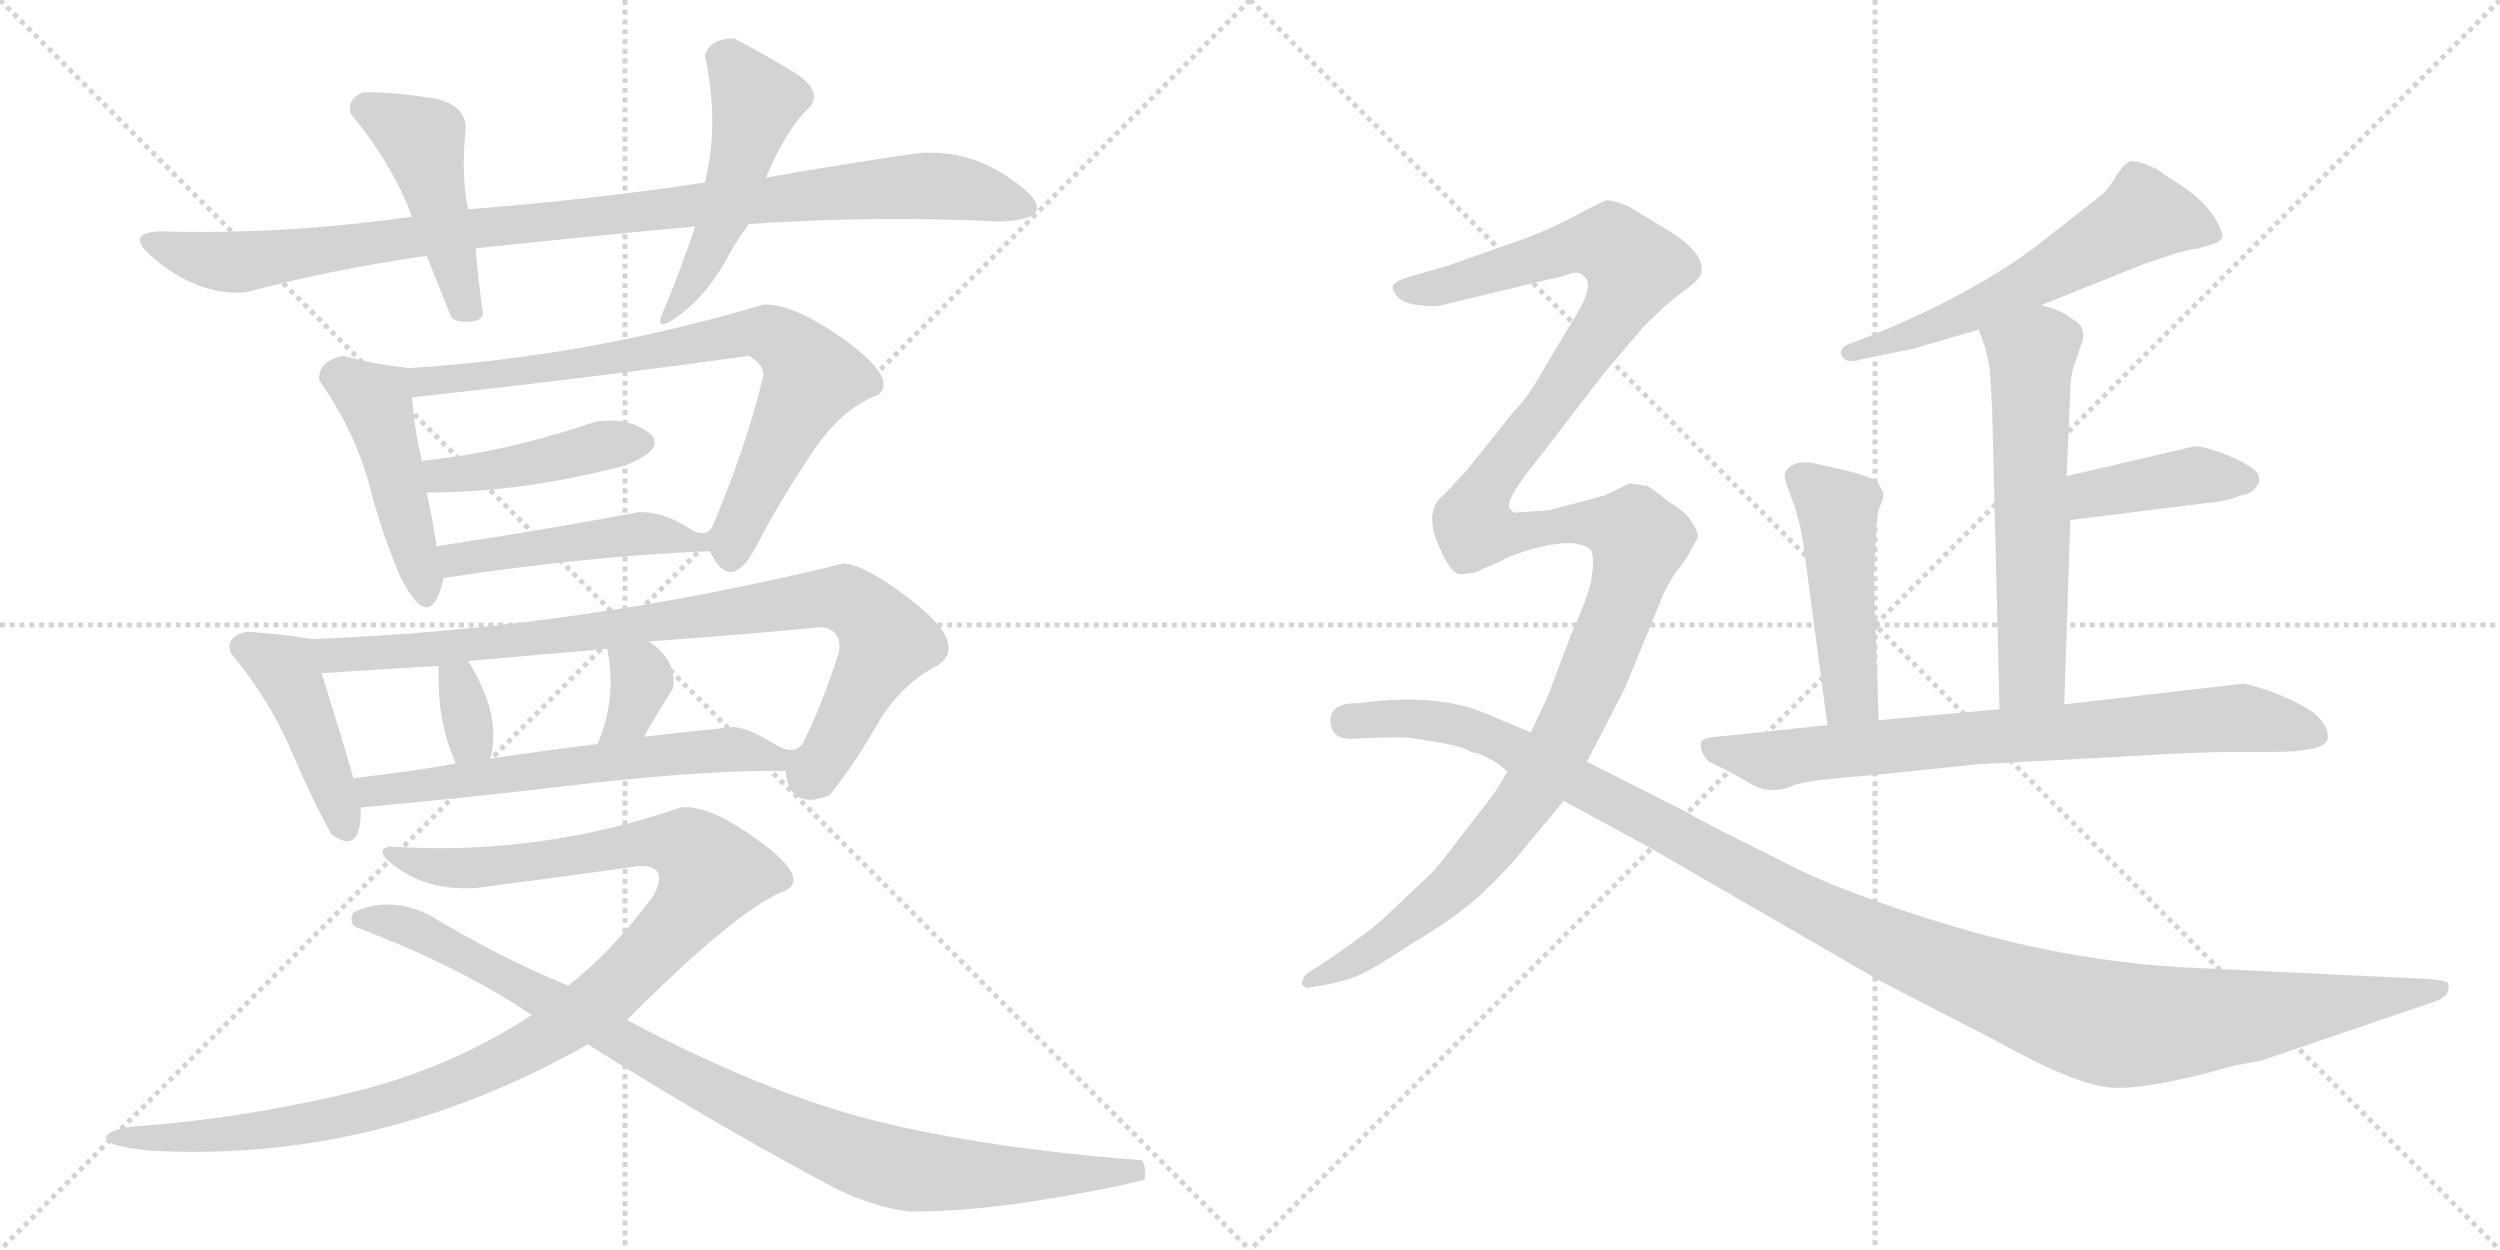 <svg version="1.1" viewBox="0 0 2048 1024" xmlns="http://www.w3.org/2000/svg">
  <g stroke="lightgray" stroke-dasharray="1,1" stroke-width="1" transform="scale(4, 4)">
    <line x1="0" y1="0" x2="256" y2="256"></line>
    <line x1="256" y1="0" x2="0" y2="256"></line>
    <line x1="128" y1="0" x2="128" y2="256"></line>
    <line x1="0" y1="128" x2="256" y2="128"></line>
    <line x1="256" y1="0" x2="512" y2="256"></line>
    <line x1="512" y1="0" x2="256" y2="256"></line>
    <line x1="384" y1="0" x2="384" y2="256"></line>
    <line x1="256" y1="128" x2="512" y2="128"></line>
  </g>
<g transform="scale(1, -1) translate(0, -850)">
   <style type="text/css">
    @keyframes keyframes0 {
      from {
       stroke: black;
       stroke-dashoffset: 968;
       stroke-width: 128;
       }
       76% {
       animation-timing-function: step-end;
       stroke: black;
       stroke-dashoffset: 0;
       stroke-width: 128;
       }
       to {
       stroke: black;
       stroke-width: 1024;
       }
       }
       #make-me-a-hanzi-animation-0 {
         animation: keyframes0 1.038s both;
         animation-delay: 0s;
         animation-timing-function: linear;
       }
    @keyframes keyframes1 {
      from {
       stroke: black;
       stroke-dashoffset: 449;
       stroke-width: 128;
       }
       59% {
       animation-timing-function: step-end;
       stroke: black;
       stroke-dashoffset: 0;
       stroke-width: 128;
       }
       to {
       stroke: black;
       stroke-width: 1024;
       }
       }
       #make-me-a-hanzi-animation-1 {
         animation: keyframes1 0.615s both;
         animation-delay: 1.038s;
         animation-timing-function: linear;
       }
    @keyframes keyframes2 {
      from {
       stroke: black;
       stroke-dashoffset: 489;
       stroke-width: 128;
       }
       61% {
       animation-timing-function: step-end;
       stroke: black;
       stroke-dashoffset: 0;
       stroke-width: 128;
       }
       to {
       stroke: black;
       stroke-width: 1024;
       }
       }
       #make-me-a-hanzi-animation-2 {
         animation: keyframes2 0.648s both;
         animation-delay: 1.653s;
         animation-timing-function: linear;
       }
    @keyframes keyframes3 {
      from {
       stroke: black;
       stroke-dashoffset: 448;
       stroke-width: 128;
       }
       59% {
       animation-timing-function: step-end;
       stroke: black;
       stroke-dashoffset: 0;
       stroke-width: 128;
       }
       to {
       stroke: black;
       stroke-width: 1024;
       }
       }
       #make-me-a-hanzi-animation-3 {
         animation: keyframes3 0.615s both;
         animation-delay: 2.301s;
         animation-timing-function: linear;
       }
    @keyframes keyframes4 {
      from {
       stroke: black;
       stroke-dashoffset: 784;
       stroke-width: 128;
       }
       72% {
       animation-timing-function: step-end;
       stroke: black;
       stroke-dashoffset: 0;
       stroke-width: 128;
       }
       to {
       stroke: black;
       stroke-width: 1024;
       }
       }
       #make-me-a-hanzi-animation-4 {
         animation: keyframes4 0.888s both;
         animation-delay: 2.916s;
         animation-timing-function: linear;
       }
    @keyframes keyframes5 {
      from {
       stroke: black;
       stroke-dashoffset: 434;
       stroke-width: 128;
       }
       59% {
       animation-timing-function: step-end;
       stroke: black;
       stroke-dashoffset: 0;
       stroke-width: 128;
       }
       to {
       stroke: black;
       stroke-width: 1024;
       }
       }
       #make-me-a-hanzi-animation-5 {
         animation: keyframes5 0.603s both;
         animation-delay: 3.804s;
         animation-timing-function: linear;
       }
    @keyframes keyframes6 {
      from {
       stroke: black;
       stroke-dashoffset: 469;
       stroke-width: 128;
       }
       60% {
       animation-timing-function: step-end;
       stroke: black;
       stroke-dashoffset: 0;
       stroke-width: 128;
       }
       to {
       stroke: black;
       stroke-width: 1024;
       }
       }
       #make-me-a-hanzi-animation-6 {
         animation: keyframes6 0.632s both;
         animation-delay: 4.407s;
         animation-timing-function: linear;
       }
    @keyframes keyframes7 {
      from {
       stroke: black;
       stroke-dashoffset: 432;
       stroke-width: 128;
       }
       58% {
       animation-timing-function: step-end;
       stroke: black;
       stroke-dashoffset: 0;
       stroke-width: 128;
       }
       to {
       stroke: black;
       stroke-width: 1024;
       }
       }
       #make-me-a-hanzi-animation-7 {
         animation: keyframes7 0.602s both;
         animation-delay: 5.039s;
         animation-timing-function: linear;
       }
    @keyframes keyframes8 {
      from {
       stroke: black;
       stroke-dashoffset: 895;
       stroke-width: 128;
       }
       74% {
       animation-timing-function: step-end;
       stroke: black;
       stroke-dashoffset: 0;
       stroke-width: 128;
       }
       to {
       stroke: black;
       stroke-width: 1024;
       }
       }
       #make-me-a-hanzi-animation-8 {
         animation: keyframes8 0.978s both;
         animation-delay: 5.64s;
         animation-timing-function: linear;
       }
    @keyframes keyframes9 {
      from {
       stroke: black;
       stroke-dashoffset: 327;
       stroke-width: 128;
       }
       52% {
       animation-timing-function: step-end;
       stroke: black;
       stroke-dashoffset: 0;
       stroke-width: 128;
       }
       to {
       stroke: black;
       stroke-width: 1024;
       }
       }
       #make-me-a-hanzi-animation-9 {
         animation: keyframes9 0.516s both;
         animation-delay: 6.618s;
         animation-timing-function: linear;
       }
    @keyframes keyframes10 {
      from {
       stroke: black;
       stroke-dashoffset: 342;
       stroke-width: 128;
       }
       53% {
       animation-timing-function: step-end;
       stroke: black;
       stroke-dashoffset: 0;
       stroke-width: 128;
       }
       to {
       stroke: black;
       stroke-width: 1024;
       }
       }
       #make-me-a-hanzi-animation-10 {
         animation: keyframes10 0.528s both;
         animation-delay: 7.135s;
         animation-timing-function: linear;
       }
    @keyframes keyframes11 {
      from {
       stroke: black;
       stroke-dashoffset: 603;
       stroke-width: 128;
       }
       66% {
       animation-timing-function: step-end;
       stroke: black;
       stroke-dashoffset: 0;
       stroke-width: 128;
       }
       to {
       stroke: black;
       stroke-width: 1024;
       }
       }
       #make-me-a-hanzi-animation-11 {
         animation: keyframes11 0.741s both;
         animation-delay: 7.663s;
         animation-timing-function: linear;
       }
    @keyframes keyframes12 {
      from {
       stroke: black;
       stroke-dashoffset: 1090;
       stroke-width: 128;
       }
       78% {
       animation-timing-function: step-end;
       stroke: black;
       stroke-dashoffset: 0;
       stroke-width: 128;
       }
       to {
       stroke: black;
       stroke-width: 1024;
       }
       }
       #make-me-a-hanzi-animation-12 {
         animation: keyframes12 1.137s both;
         animation-delay: 8.404s;
         animation-timing-function: linear;
       }
    @keyframes keyframes13 {
      from {
       stroke: black;
       stroke-dashoffset: 936;
       stroke-width: 128;
       }
       75% {
       animation-timing-function: step-end;
       stroke: black;
       stroke-dashoffset: 0;
       stroke-width: 128;
       }
       to {
       stroke: black;
       stroke-width: 1024;
       }
       }
       #make-me-a-hanzi-animation-13 {
         animation: keyframes13 1.012s both;
         animation-delay: 9.541s;
         animation-timing-function: linear;
       }
    @keyframes keyframes14 {
      from {
       stroke: black;
       stroke-dashoffset: 577;
       stroke-width: 128;
       }
       65% {
       animation-timing-function: step-end;
       stroke: black;
       stroke-dashoffset: 0;
       stroke-width: 128;
       }
       to {
       stroke: black;
       stroke-width: 1024;
       }
       }
       #make-me-a-hanzi-animation-14 {
         animation: keyframes14 0.72s both;
         animation-delay: 10.552s;
         animation-timing-function: linear;
       }
    @keyframes keyframes15 {
      from {
       stroke: black;
       stroke-dashoffset: 585;
       stroke-width: 128;
       }
       66% {
       animation-timing-function: step-end;
       stroke: black;
       stroke-dashoffset: 0;
       stroke-width: 128;
       }
       to {
       stroke: black;
       stroke-width: 1024;
       }
       }
       #make-me-a-hanzi-animation-15 {
         animation: keyframes15 0.726s both;
         animation-delay: 11.272s;
         animation-timing-function: linear;
       }
    @keyframes keyframes16 {
      from {
       stroke: black;
       stroke-dashoffset: 402;
       stroke-width: 128;
       }
       57% {
       animation-timing-function: step-end;
       stroke: black;
       stroke-dashoffset: 0;
       stroke-width: 128;
       }
       to {
       stroke: black;
       stroke-width: 1024;
       }
       }
       #make-me-a-hanzi-animation-16 {
         animation: keyframes16 0.577s both;
         animation-delay: 11.998s;
         animation-timing-function: linear;
       }
    @keyframes keyframes17 {
      from {
       stroke: black;
       stroke-dashoffset: 471;
       stroke-width: 128;
       }
       61% {
       animation-timing-function: step-end;
       stroke: black;
       stroke-dashoffset: 0;
       stroke-width: 128;
       }
       to {
       stroke: black;
       stroke-width: 1024;
       }
       }
       #make-me-a-hanzi-animation-17 {
         animation: keyframes17 0.633s both;
         animation-delay: 12.575s;
         animation-timing-function: linear;
       }
    @keyframes keyframes18 {
      from {
       stroke: black;
       stroke-dashoffset: 758;
       stroke-width: 128;
       }
       71% {
       animation-timing-function: step-end;
       stroke: black;
       stroke-dashoffset: 0;
       stroke-width: 128;
       }
       to {
       stroke: black;
       stroke-width: 1024;
       }
       }
       #make-me-a-hanzi-animation-18 {
         animation: keyframes18 0.867s both;
         animation-delay: 13.208s;
         animation-timing-function: linear;
       }
    @keyframes keyframes19 {
      from {
       stroke: black;
       stroke-dashoffset: 1323;
       stroke-width: 128;
       }
       81% {
       animation-timing-function: step-end;
       stroke: black;
       stroke-dashoffset: 0;
       stroke-width: 128;
       }
       to {
       stroke: black;
       stroke-width: 1024;
       }
       }
       #make-me-a-hanzi-animation-19 {
         animation: keyframes19 1.327s both;
         animation-delay: 14.075s;
         animation-timing-function: linear;
       }
    @keyframes keyframes20 {
      from {
       stroke: black;
       stroke-dashoffset: 1210;
       stroke-width: 128;
       }
       80% {
       animation-timing-function: step-end;
       stroke: black;
       stroke-dashoffset: 0;
       stroke-width: 128;
       }
       to {
       stroke: black;
       stroke-width: 1024;
       }
       }
       #make-me-a-hanzi-animation-20 {
         animation: keyframes20 1.235s both;
         animation-delay: 15.402s;
         animation-timing-function: linear;
       }
</style>
<path d="M 751.5 724.5 Q 689.5 715.5 627.5 704.5 L 577.5 700.5 Q 484.5 686.5 383.5 678.5 L 337.5 672.5 Q 231.5 657.5 131.5 660.5 Q 97.5 659.5 132.0 633.5 Q 166.5 607.5 201.5 610.5 Q 267.5 628.5 349.5 640.5 L 389.5 646.5 Q 482.5 656.5 569.5 664.5 L 613.5 666.5 Q 717.5 673.5 819.5 668.5 Q 871.5 670.5 833.5 699.5 Q 795.5 728.5 751.5 724.5 Z" fill="lightgray"></path> 
<path d="M 383.5 678.5 Q 377.5 706.5 381.5 744.5 Q 381.5 765.5 352.0 770.0 Q 322.5 774.5 297.5 774.5 Q 283.5 768.5 287.5 756.5 Q 321.5 715.5 337.5 672.5 L 349.5 640.5 Q 359.5 615.5 369.5 590.5 Q 373.5 585.5 385.0 586.5 Q 396.5 587.5 395.5 594.5 Q 392.5 614.5 389.5 646.5 L 383.5 678.5 Z" fill="lightgray"></path> 
<path d="M 627.5 704.5 Q 643.5 743.5 663.5 762.5 Q 674.5 776.5 648.5 792.0 Q 622.5 807.5 601.5 818.5 Q 581.5 818.5 577.5 804.5 Q 589.5 749.5 577.5 700.5 L 569.5 664.5 Q 556.5 625.5 541.5 590.5 Q 537.5 577.5 557.5 592.5 Q 577.5 607.5 593.5 634.5 Q 601.5 650.5 613.5 666.5 L 627.5 704.5 Z" fill="lightgray"></path> 
<path d="M 327.5 378.5 Q 352.5 327.5 363.5 376.5 L 357.5 402.5 Q 354.5 424.5 349.5 446.5 L 345.5 472.5 Q 339.5 498.5 337.5 524.5 C 335.5 548.5 335.5 548.5 335.5 548.5 Q 306.5 551.5 281.5 558.5 Q 260.5 554.5 261.5 538.5 Q 289.5 498.5 301.5 456.5 Q 312.5 413.5 327.5 378.5 Z" fill="lightgray"></path> 
<path d="M 581.5 398.5 Q 598.5 362.5 619.5 402.5 Q 637.5 437.5 663.5 476.5 Q 688.5 515.5 719.5 526.5 Q 735.5 539.5 693.5 570.5 Q 650.5 601.5 625.5 600.5 Q 480.5 557.5 335.5 548.5 C 305.5 546.5 307.5 521.5 337.5 524.5 Q 476.5 539.5 613.5 558.5 Q 625.5 551.5 625.5 542.5 Q 610.5 481.5 583.5 418.5 Q 577.5 407.5 560.5 419.5 C 552.5 422.5 568.5 416.5 581.5 398.5 Z" fill="lightgray"></path> 
<path d="M 349.5 446.5 Q 427.5 446.5 511.5 468.5 Q 547.5 482.5 531.5 495.5 Q 514.5 508.5 487.5 504.5 Q 414.5 479.5 345.5 472.5 C 315.5 469.5 319.5 446.5 349.5 446.5 Z" fill="lightgray"></path> 
<path d="M 363.5 376.5 Q 481.5 394.5 581.5 398.5 C 593.5 399.5 586.5 403.5 560.5 419.5 Q 543.5 430.5 523.5 430.5 Q 449.5 416.5 357.5 402.5 C 327.5 397.5 333.5 372.5 363.5 376.5 Z" fill="lightgray"></path> 
<path d="M 255.5 326.5 Q 232.5 330.5 201.5 332.5 Q 183.5 327.5 189.5 314.5 Q 219.5 278.5 237.5 237.5 Q 255.5 195.5 271.5 166.5 Q 296.5 148.5 295.5 188.5 L 289.5 212.5 Q 279.5 247.5 263.5 298.5 C 254.5 326.5 256.5 326.5 255.5 326.5 Z" fill="lightgray"></path> 
<path d="M 643.5 218.5 Q 646.5 185.5 679.5 198.5 Q 697.5 220.5 717.5 254.5 Q 736.5 288.5 767.5 304.5 Q 792.5 320.5 752.5 353.5 Q 711.5 386.5 691.5 388.5 Q 471.5 334.5 255.5 326.5 C 225.5 325.5 233.5 296.5 263.5 298.5 Q 308.5 301.5 359.5 304.5 L 383.5 308.5 Q 441.5 313.5 497.5 318.5 L 531.5 324.5 Q 627.5 331.5 673.5 336.5 Q 689.5 333.5 687.5 316.5 Q 673.5 272.5 657.5 240.5 Q 649.5 230.5 632.5 241.5 C 629.5 242.5 635.5 240.5 643.5 218.5 Z" fill="lightgray"></path> 
<path d="M 359.5 304.5 Q 357.5 259.5 373.5 224.5 C 385.5 197.5 393.5 199.5 401.5 228.5 Q 411.5 263.5 383.5 308.5 C 367.5 334.5 360.5 334.5 359.5 304.5 Z" fill="lightgray"></path> 
<path d="M 497.5 318.5 Q 505.5 277.5 489.5 240.5 C 477.5 212.5 512.5 220.5 527.5 246.5 Q 539.5 267.5 551.5 286.5 Q 554.5 309.5 531.5 324.5 C 506.5 341.5 492.5 348.5 497.5 318.5 Z" fill="lightgray"></path> 
<path d="M 295.5 188.5 Q 384.5 196.5 484.5 208.5 Q 584.5 219.5 643.5 218.5 C 672.5 218.5 658.5 226.5 632.5 241.5 Q 615.5 252.5 601.5 254.5 Q 562.5 250.5 527.5 246.5 L 489.5 240.5 Q 448.5 235.5 401.5 228.5 L 373.5 224.5 Q 340.5 218.5 289.5 212.5 C 259.5 208.5 265.5 185.5 295.5 188.5 Z" fill="lightgray"></path> 
<path d="M 513.5 14.5 Q 605.5 106.5 643.5 120.5 Q 663.5 130.5 622.0 161.0 Q 580.5 191.5 557.5 188.5 Q 441.5 148.5 319.5 156.5 Q 303.5 153.5 328.5 137.0 Q 353.5 120.5 389.5 122.5 Q 436.5 128.5 523.5 140.5 Q 548.5 141.5 535.5 116.5 Q 501.5 70.5 465.5 42.5 L 435.5 18.5 Q 367.5 -26.5 281.5 -46.5 Q 195.5 -66.5 113.5 -72.5 Q 89.5 -74.5 87.0 -81.5 Q 84.5 -88.5 121.5 -92.5 Q 308.5 -103.5 481.5 -5.5 L 513.5 14.5 Z" fill="lightgray"></path> 
<path d="M 937.5 -116.5 Q 939.5 -106.5 935.5 -100.5 Q 806.5 -90.5 716.5 -68.0 Q 626.5 -45.5 513.5 14.5 L 465.5 42.5 Q 409.5 65.5 351.5 100.5 Q 318.5 116.5 289.5 102.5 Q 285.5 94.5 291.5 90.5 Q 376.5 58.5 435.5 18.5 L 481.5 -5.5 Q 578.5 -66.5 667.5 -114.5 Q 709.5 -138.5 745.5 -142.5 Q 792.5 -142.5 847.0 -134.0 Q 901.5 -125.5 937.5 -116.5 Z" fill="lightgray"></path> 
<path d="M 1672.0 600.0 L 1757.0 634.0 L 1784.0 643.0 L 1797.0 646.0 Q 1800.0 646.0 1809.0 649.0 Q 1818.0 651.0 1820.0 655.0 Q 1822.0 659.0 1814.0 672.0 Q 1806.0 685.0 1787.0 698.0 Q 1768.0 710.0 1768.0 711.0 Q 1751.0 719.0 1745.0 718.0 Q 1740.0 716.0 1733.0 705.0 Q 1726.0 693.0 1720.0 689.0 L 1665.0 646.0 Q 1642.0 629.0 1611.0 612.0 Q 1579.0 594.0 1535.0 576.0 L 1514.0 568.0 Q 1503.0 562.0 1512.0 555.0 Q 1518.0 553.0 1526.0 556.0 L 1566.0 564.0 L 1621.0 580.0 L 1672.0 600.0 Z" fill="lightgray"></path> 
<path d="M 1691.0 273.0 L 1696.0 424.0 L 1693.0 460.0 L 1696.0 530.0 Q 1696.0 544.0 1701.0 556.0 L 1706.0 571.0 Q 1709.0 583.0 1697.0 589.0 Q 1689.0 596.0 1672.0 600.0 C 1643.0 608.0 1611.0 608.0 1621.0 580.0 L 1625.0 569.0 Q 1627.0 564.0 1630.0 548.0 L 1632.0 514.0 L 1638.0 269.0 C 1639.0 239.0 1690.0 243.0 1691.0 273.0 Z" fill="lightgray"></path> 
<path d="M 1696.0 424.0 L 1808.0 438.0 Q 1823.0 439.0 1835.0 444.0 Q 1846.0 446.0 1848.0 451.0 Q 1852.0 455.0 1850.0 461.0 Q 1848.0 467.0 1825.0 477.0 Q 1802.0 486.0 1796.0 484.0 L 1693.0 460.0 C 1664.0 453.0 1666.0 420.0 1696.0 424.0 Z" fill="lightgray"></path> 
<path d="M 1539.0 260.0 L 1535.0 377.0 L 1537.0 412.0 Q 1537.0 428.0 1540.0 435.0 Q 1543.0 442.0 1543.0 445.0 Q 1543.0 447.0 1538.0 455.0 Q 1533.0 460.0 1506.0 466.0 L 1484.0 471.0 Q 1467.0 473.0 1462.0 462.0 Q 1461.0 459.0 1468.0 441.0 Q 1475.0 423.0 1478.0 399.0 L 1497.0 256.0 C 1501.0 226.0 1540.0 230.0 1539.0 260.0 Z" fill="lightgray"></path> 
<path d="M 1907.0 246.0 Q 1907.0 261.0 1884.0 273.0 Q 1861.0 285.0 1838.0 290.0 L 1691.0 273.0 L 1638.0 269.0 L 1539.0 260.0 L 1497.0 256.0 L 1412.0 247.0 Q 1396.0 246.0 1394.0 243.0 Q 1391.0 235.0 1400.0 226.0 Q 1417.0 218.0 1429.0 211.0 Q 1441.0 203.0 1450.0 203.0 Q 1460.0 202.0 1470.0 207.0 Q 1481.0 211.0 1534.0 215.0 L 1621.0 224.0 L 1735.0 230.0 Q 1800.0 234.0 1829.0 234.0 L 1861.0 234.0 Q 1907.0 234.0 1907.0 246.0 Z" fill="lightgray"></path> 
<path d="M 1269.0 432.0 L 1241.0 430.0 Q 1240.0 430.0 1237.0 433.0 Q 1232.0 440.0 1260.0 474.0 L 1313.0 543.0 L 1346.0 582.0 Q 1365.0 601.0 1377.0 610.0 Q 1389.0 618.0 1393.0 624.0 Q 1400.0 642.0 1362.0 664.0 L 1334.0 681.0 Q 1321.0 686.0 1317.0 686.0 Q 1314.0 686.0 1290.0 673.0 Q 1266.0 660.0 1236.0 650.0 L 1185.0 632.0 L 1157.0 624.0 Q 1143.0 620.0 1141.0 616.0 Q 1140.0 612.0 1145.0 607.0 Q 1150.0 601.0 1163.0 600.0 Q 1177.0 598.0 1185.0 601.0 L 1281.0 624.0 Q 1294.0 629.0 1297.0 624.0 Q 1308.0 617.0 1287.0 585.0 L 1266.0 550.0 Q 1251.0 523.0 1241.0 514.0 L 1201.0 464.0 L 1184.0 446.0 Q 1176.0 439.0 1175.0 434.0 Q 1170.0 422.0 1179.0 402.0 Q 1188.0 381.0 1195.0 380.0 Q 1197.0 379.0 1208.0 381.0 L 1231.0 391.0 Q 1232.0 393.0 1254.0 400.0 Q 1277.0 406.0 1289.0 405.0 Q 1302.0 403.0 1304.0 398.0 Q 1306.0 390.0 1304.0 378.0 Q 1303.0 366.0 1287.0 330.0 L 1270.0 285.0 Q 1267.0 277.0 1254.0 250.0 L 1235.0 218.0 L 1224.0 200.0 L 1200.0 169.0 Q 1178.0 140.0 1174.0 136.0 L 1137.0 101.0 Q 1125.0 89.0 1090.0 65.0 L 1070.0 52.0 Q 1065.0 45.0 1067.0 43.0 Q 1070.0 40.0 1073.0 41.0 L 1090.0 44.0 Q 1108.0 48.0 1117.0 53.0 Q 1126.0 57.0 1155.0 76.0 Q 1185.0 94.0 1201.0 107.0 Q 1218.0 120.0 1242.0 147.0 L 1281.0 194.0 L 1300.0 226.0 L 1331.0 286.0 L 1363.0 364.0 Q 1367.0 373.0 1375.0 384.0 Q 1383.0 394.0 1385.0 399.0 L 1390.0 408.0 Q 1393.0 412.0 1386.0 422.0 Q 1382.0 430.0 1367.0 439.0 Q 1355.0 449.0 1349.0 452.0 L 1335.0 454.0 L 1314.0 444.0 L 1269.0 432.0 Z" fill="lightgray"></path> 
<path d="M 1254.0 250.0 L 1216.0 266.0 Q 1182.0 280.0 1132.0 276.0 L 1112.0 274.0 Q 1085.0 274.0 1091.0 253.0 Q 1095.0 243.0 1112.0 245.0 Q 1130.0 246.0 1151.0 246.0 Q 1198.0 240.0 1205.0 234.0 Q 1216.0 232.0 1220.0 228.0 Q 1222.0 229.0 1235.0 218.0 L 1281.0 194.0 L 1349.0 157.0 L 1541.0 46.0 L 1634.0 -2.0 Q 1700.0 -39.0 1730.0 -41.0 Q 1760.0 -43.0 1830.0 -23.0 L 1852.0 -19.0 L 1990.0 28.0 Q 2003.0 32.0 2005.0 37.0 Q 2007.0 42.0 2005.0 45.0 Q 2003.0 47.0 1989.0 48.0 L 1800.0 57.0 Q 1703.0 61.0 1604.0 90.0 Q 1506.0 119.0 1453.0 148.0 Q 1390.0 179.0 1383.0 184.0 L 1300.0 226.0 L 1254.0 250.0 Z" fill="lightgray"></path> 
      <clipPath id="make-me-a-hanzi-clip-0">
      <path d="M 751.5 724.5 Q 689.5 715.5 627.5 704.5 L 577.5 700.5 Q 484.5 686.5 383.5 678.5 L 337.5 672.5 Q 231.5 657.5 131.5 660.5 Q 97.5 659.5 132.0 633.5 Q 166.5 607.5 201.5 610.5 Q 267.5 628.5 349.5 640.5 L 389.5 646.5 Q 482.5 656.5 569.5 664.5 L 613.5 666.5 Q 717.5 673.5 819.5 668.5 Q 871.5 670.5 833.5 699.5 Q 795.5 728.5 751.5 724.5 Z" fill="lightgray"></path>
      </clipPath>
      <path clip-path="url(#make-me-a-hanzi-clip-0)" d="M 127.5 646.5 L 194.5 634.5 L 408.5 665.5 L 747.5 697.5 L 780.5 696.5 L 833.5 683.5 " fill="none" id="make-me-a-hanzi-animation-0" stroke-dasharray="840 1680" stroke-linecap="round"></path>

      <clipPath id="make-me-a-hanzi-clip-1">
      <path d="M 383.5 678.5 Q 377.5 706.5 381.5 744.5 Q 381.5 765.5 352.0 770.0 Q 322.5 774.5 297.5 774.5 Q 283.5 768.5 287.5 756.5 Q 321.5 715.5 337.5 672.5 L 349.5 640.5 Q 359.5 615.5 369.5 590.5 Q 373.5 585.5 385.0 586.5 Q 396.5 587.5 395.5 594.5 Q 392.5 614.5 389.5 646.5 L 383.5 678.5 Z" fill="lightgray"></path>
      </clipPath>
      <path clip-path="url(#make-me-a-hanzi-clip-1)" d="M 300.5 761.5 L 345.5 732.5 L 384.5 598.5 " fill="none" id="make-me-a-hanzi-animation-1" stroke-dasharray="321 642" stroke-linecap="round"></path>

      <clipPath id="make-me-a-hanzi-clip-2">
      <path d="M 627.5 704.5 Q 643.5 743.5 663.5 762.5 Q 674.5 776.5 648.5 792.0 Q 622.5 807.5 601.5 818.5 Q 581.5 818.5 577.5 804.5 Q 589.5 749.5 577.5 700.5 L 569.5 664.5 Q 556.5 625.5 541.5 590.5 Q 537.5 577.5 557.5 592.5 Q 577.5 607.5 593.5 634.5 Q 601.5 650.5 613.5 666.5 L 627.5 704.5 Z" fill="lightgray"></path>
      </clipPath>
      <path clip-path="url(#make-me-a-hanzi-clip-2)" d="M 594.5 799.5 L 619.5 766.5 L 593.5 672.5 L 549.5 589.5 " fill="none" id="make-me-a-hanzi-animation-2" stroke-dasharray="361 722" stroke-linecap="round"></path>

      <clipPath id="make-me-a-hanzi-clip-3">
      <path d="M 327.5 378.5 Q 352.5 327.5 363.5 376.5 L 357.5 402.5 Q 354.5 424.5 349.5 446.5 L 345.5 472.5 Q 339.5 498.5 337.5 524.5 C 335.5 548.5 335.5 548.5 335.5 548.5 Q 306.5 551.5 281.5 558.5 Q 260.5 554.5 261.5 538.5 Q 289.5 498.5 301.5 456.5 Q 312.5 413.5 327.5 378.5 Z" fill="lightgray"></path>
      </clipPath>
      <path clip-path="url(#make-me-a-hanzi-clip-3)" d="M 278.5 539.5 L 307.5 521.5 L 349.5 369.5 " fill="none" id="make-me-a-hanzi-animation-3" stroke-dasharray="320 640" stroke-linecap="round"></path>

      <clipPath id="make-me-a-hanzi-clip-4">
      <path d="M 581.5 398.5 Q 598.5 362.5 619.5 402.5 Q 637.5 437.5 663.5 476.5 Q 688.5 515.5 719.5 526.5 Q 735.5 539.5 693.5 570.5 Q 650.5 601.5 625.5 600.5 Q 480.5 557.5 335.5 548.5 C 305.5 546.5 307.5 521.5 337.5 524.5 Q 476.5 539.5 613.5 558.5 Q 625.5 551.5 625.5 542.5 Q 610.5 481.5 583.5 418.5 Q 577.5 407.5 560.5 419.5 C 552.5 422.5 568.5 416.5 581.5 398.5 Z" fill="lightgray"></path>
      </clipPath>
      <path clip-path="url(#make-me-a-hanzi-clip-4)" d="M 343.5 543.5 L 348.5 537.5 L 390.5 541.5 L 623.5 578.5 L 644.5 568.5 L 664.5 537.5 L 599.5 406.5 L 578.5 406.5 L 567.5 415.5 " fill="none" id="make-me-a-hanzi-animation-4" stroke-dasharray="656 1312" stroke-linecap="round"></path>

      <clipPath id="make-me-a-hanzi-clip-5">
      <path d="M 349.5 446.5 Q 427.5 446.5 511.5 468.5 Q 547.5 482.5 531.5 495.5 Q 514.5 508.5 487.5 504.5 Q 414.5 479.5 345.5 472.5 C 315.5 469.5 319.5 446.5 349.5 446.5 Z" fill="lightgray"></path>
      </clipPath>
      <path clip-path="url(#make-me-a-hanzi-clip-5)" d="M 353.5 467.5 L 361.5 460.5 L 382.5 462.5 L 526.5 486.5 " fill="none" id="make-me-a-hanzi-animation-5" stroke-dasharray="306 612" stroke-linecap="round"></path>

      <clipPath id="make-me-a-hanzi-clip-6">
      <path d="M 363.5 376.5 Q 481.5 394.5 581.5 398.5 C 593.5 399.5 586.5 403.5 560.5 419.5 Q 543.5 430.5 523.5 430.5 Q 449.5 416.5 357.5 402.5 C 327.5 397.5 333.5 372.5 363.5 376.5 Z" fill="lightgray"></path>
      </clipPath>
      <path clip-path="url(#make-me-a-hanzi-clip-6)" d="M 366.5 397.5 L 374.5 391.5 L 519.5 412.5 L 574.5 401.5 " fill="none" id="make-me-a-hanzi-animation-6" stroke-dasharray="341 682" stroke-linecap="round"></path>

      <clipPath id="make-me-a-hanzi-clip-7">
      <path d="M 255.5 326.5 Q 232.5 330.5 201.5 332.5 Q 183.5 327.5 189.5 314.5 Q 219.5 278.5 237.5 237.5 Q 255.5 195.5 271.5 166.5 Q 296.5 148.5 295.5 188.5 L 289.5 212.5 Q 279.5 247.5 263.5 298.5 C 254.5 326.5 256.5 326.5 255.5 326.5 Z" fill="lightgray"></path>
      </clipPath>
      <path clip-path="url(#make-me-a-hanzi-clip-7)" d="M 200.5 320.5 L 233.5 302.5 L 281.5 172.5 " fill="none" id="make-me-a-hanzi-animation-7" stroke-dasharray="304 608" stroke-linecap="round"></path>

      <clipPath id="make-me-a-hanzi-clip-8">
      <path d="M 643.5 218.5 Q 646.5 185.5 679.5 198.5 Q 697.5 220.5 717.5 254.5 Q 736.5 288.5 767.5 304.5 Q 792.5 320.5 752.5 353.5 Q 711.5 386.5 691.5 388.5 Q 471.5 334.5 255.5 326.5 C 225.5 325.5 233.5 296.5 263.5 298.5 Q 308.5 301.5 359.5 304.5 L 383.5 308.5 Q 441.5 313.5 497.5 318.5 L 531.5 324.5 Q 627.5 331.5 673.5 336.5 Q 689.5 333.5 687.5 316.5 Q 673.5 272.5 657.5 240.5 Q 649.5 230.5 632.5 241.5 C 629.5 242.5 635.5 240.5 643.5 218.5 Z" fill="lightgray"></path>
      </clipPath>
      <path clip-path="url(#make-me-a-hanzi-clip-8)" d="M 263.5 321.5 L 273.5 313.5 L 351.5 317.5 L 673.5 360.5 L 702.5 353.5 L 726.5 323.5 L 686.5 247.5 L 666.5 219.5 L 646.5 226.5 L 639.5 237.5 " fill="none" id="make-me-a-hanzi-animation-8" stroke-dasharray="767 1534" stroke-linecap="round"></path>

      <clipPath id="make-me-a-hanzi-clip-9">
      <path d="M 359.5 304.5 Q 357.5 259.5 373.5 224.5 C 385.5 197.5 393.5 199.5 401.5 228.5 Q 411.5 263.5 383.5 308.5 C 367.5 334.5 360.5 334.5 359.5 304.5 Z" fill="lightgray"></path>
      </clipPath>
      <path clip-path="url(#make-me-a-hanzi-clip-9)" d="M 366.5 297.5 L 375.5 290.5 L 381.5 267.5 L 385.5 245.5 L 379.5 233.5 " fill="none" id="make-me-a-hanzi-animation-9" stroke-dasharray="199 398" stroke-linecap="round"></path>

      <clipPath id="make-me-a-hanzi-clip-10">
      <path d="M 497.5 318.5 Q 505.5 277.5 489.5 240.5 C 477.5 212.5 512.5 220.5 527.5 246.5 Q 539.5 267.5 551.5 286.5 Q 554.5 309.5 531.5 324.5 C 506.5 341.5 492.5 348.5 497.5 318.5 Z" fill="lightgray"></path>
      </clipPath>
      <path clip-path="url(#make-me-a-hanzi-clip-10)" d="M 504.5 311.5 L 525.5 292.5 L 516.5 263.5 L 494.5 246.5 " fill="none" id="make-me-a-hanzi-animation-10" stroke-dasharray="214 428" stroke-linecap="round"></path>

      <clipPath id="make-me-a-hanzi-clip-11">
      <path d="M 295.5 188.5 Q 384.5 196.5 484.5 208.5 Q 584.5 219.5 643.5 218.5 C 672.5 218.5 658.5 226.5 632.5 241.5 Q 615.5 252.5 601.5 254.5 Q 562.5 250.5 527.5 246.5 L 489.5 240.5 Q 448.5 235.5 401.5 228.5 L 373.5 224.5 Q 340.5 218.5 289.5 212.5 C 259.5 208.5 265.5 185.5 295.5 188.5 Z" fill="lightgray"></path>
      </clipPath>
      <path clip-path="url(#make-me-a-hanzi-clip-11)" d="M 298.5 208.5 L 305.5 201.5 L 602.5 236.5 L 637.5 222.5 " fill="none" id="make-me-a-hanzi-animation-11" stroke-dasharray="475 950" stroke-linecap="round"></path>

      <clipPath id="make-me-a-hanzi-clip-12">
      <path d="M 513.5 14.5 Q 605.5 106.5 643.5 120.5 Q 663.5 130.5 622.0 161.0 Q 580.5 191.5 557.5 188.5 Q 441.5 148.5 319.5 156.5 Q 303.5 153.5 328.5 137.0 Q 353.5 120.5 389.5 122.5 Q 436.5 128.5 523.5 140.5 Q 548.5 141.5 535.5 116.5 Q 501.5 70.5 465.5 42.5 L 435.5 18.5 Q 367.5 -26.5 281.5 -46.5 Q 195.5 -66.5 113.5 -72.5 Q 89.5 -74.5 87.0 -81.5 Q 84.5 -88.5 121.5 -92.5 Q 308.5 -103.5 481.5 -5.5 L 513.5 14.5 Z" fill="lightgray"></path>
      </clipPath>
      <path clip-path="url(#make-me-a-hanzi-clip-12)" d="M 323.5 146.5 L 380.5 137.5 L 542.5 159.5 L 565.5 155.5 L 582.5 135.5 L 560.5 98.5 L 504.5 40.5 L 408.5 -21.5 L 337.5 -49.5 L 235.5 -73.5 L 112.5 -84.5 L 92.5 -80.5 " fill="none" id="make-me-a-hanzi-animation-12" stroke-dasharray="962 1924" stroke-linecap="round"></path>

      <clipPath id="make-me-a-hanzi-clip-13">
      <path d="M 937.5 -116.5 Q 939.5 -106.5 935.5 -100.5 Q 806.5 -90.5 716.5 -68.0 Q 626.5 -45.5 513.5 14.5 L 465.5 42.5 Q 409.5 65.5 351.5 100.5 Q 318.5 116.5 289.5 102.5 Q 285.5 94.5 291.5 90.5 Q 376.5 58.5 435.5 18.5 L 481.5 -5.5 Q 578.5 -66.5 667.5 -114.5 Q 709.5 -138.5 745.5 -142.5 Q 792.5 -142.5 847.0 -134.0 Q 901.5 -125.5 937.5 -116.5 Z" fill="lightgray"></path>
      </clipPath>
      <path clip-path="url(#make-me-a-hanzi-clip-13)" d="M 299.5 97.5 L 351.5 83.5 L 593.5 -48.5 L 724.5 -104.5 L 792.5 -112.5 L 926.5 -107.5 L 929.5 -111.5 " fill="none" id="make-me-a-hanzi-animation-13" stroke-dasharray="808 1616" stroke-linecap="round"></path>

      <clipPath id="make-me-a-hanzi-clip-14">
      <path d="M 1672.0 600.0 L 1757.0 634.0 L 1784.0 643.0 L 1797.0 646.0 Q 1800.0 646.0 1809.0 649.0 Q 1818.0 651.0 1820.0 655.0 Q 1822.0 659.0 1814.0 672.0 Q 1806.0 685.0 1787.0 698.0 Q 1768.0 710.0 1768.0 711.0 Q 1751.0 719.0 1745.0 718.0 Q 1740.0 716.0 1733.0 705.0 Q 1726.0 693.0 1720.0 689.0 L 1665.0 646.0 Q 1642.0 629.0 1611.0 612.0 Q 1579.0 594.0 1535.0 576.0 L 1514.0 568.0 Q 1503.0 562.0 1512.0 555.0 Q 1518.0 553.0 1526.0 556.0 L 1566.0 564.0 L 1621.0 580.0 L 1672.0 600.0 Z" fill="lightgray"></path>
      </clipPath>
      <path clip-path="url(#make-me-a-hanzi-clip-14)" d="M 1812.0 657.0 L 1757.0 673.0 L 1634.0 604.0 L 1519.0 561.0 " fill="none" id="make-me-a-hanzi-animation-14" stroke-dasharray="449 898" stroke-linecap="round"></path>

      <clipPath id="make-me-a-hanzi-clip-15">
      <path d="M 1691.0 273.0 L 1696.0 424.0 L 1693.0 460.0 L 1696.0 530.0 Q 1696.0 544.0 1701.0 556.0 L 1706.0 571.0 Q 1709.0 583.0 1697.0 589.0 Q 1689.0 596.0 1672.0 600.0 C 1643.0 608.0 1611.0 608.0 1621.0 580.0 L 1625.0 569.0 Q 1627.0 564.0 1630.0 548.0 L 1632.0 514.0 L 1638.0 269.0 C 1639.0 239.0 1690.0 243.0 1691.0 273.0 Z" fill="lightgray"></path>
      </clipPath>
      <path clip-path="url(#make-me-a-hanzi-clip-15)" d="M 1630.0 577.0 L 1664.0 559.0 L 1665.0 299.0 L 1644.0 277.0 " fill="none" id="make-me-a-hanzi-animation-15" stroke-dasharray="457 914" stroke-linecap="round"></path>

      <clipPath id="make-me-a-hanzi-clip-16">
      <path d="M 1696.0 424.0 L 1808.0 438.0 Q 1823.0 439.0 1835.0 444.0 Q 1846.0 446.0 1848.0 451.0 Q 1852.0 455.0 1850.0 461.0 Q 1848.0 467.0 1825.0 477.0 Q 1802.0 486.0 1796.0 484.0 L 1693.0 460.0 C 1664.0 453.0 1666.0 420.0 1696.0 424.0 Z" fill="lightgray"></path>
      </clipPath>
      <path clip-path="url(#make-me-a-hanzi-clip-16)" d="M 1702.0 431.0 L 1711.0 443.0 L 1734.0 450.0 L 1794.0 460.0 L 1840.0 458.0 " fill="none" id="make-me-a-hanzi-animation-16" stroke-dasharray="274 548" stroke-linecap="round"></path>

      <clipPath id="make-me-a-hanzi-clip-17">
      <path d="M 1539.0 260.0 L 1535.0 377.0 L 1537.0 412.0 Q 1537.0 428.0 1540.0 435.0 Q 1543.0 442.0 1543.0 445.0 Q 1543.0 447.0 1538.0 455.0 Q 1533.0 460.0 1506.0 466.0 L 1484.0 471.0 Q 1467.0 473.0 1462.0 462.0 Q 1461.0 459.0 1468.0 441.0 Q 1475.0 423.0 1478.0 399.0 L 1497.0 256.0 C 1501.0 226.0 1540.0 230.0 1539.0 260.0 Z" fill="lightgray"></path>
      </clipPath>
      <path clip-path="url(#make-me-a-hanzi-clip-17)" d="M 1472.0 460.0 L 1495.0 442.0 L 1507.0 421.0 L 1516.0 280.0 L 1503.0 264.0 " fill="none" id="make-me-a-hanzi-animation-17" stroke-dasharray="343 686" stroke-linecap="round"></path>

      <clipPath id="make-me-a-hanzi-clip-18">
      <path d="M 1907.0 246.0 Q 1907.0 261.0 1884.0 273.0 Q 1861.0 285.0 1838.0 290.0 L 1691.0 273.0 L 1638.0 269.0 L 1539.0 260.0 L 1497.0 256.0 L 1412.0 247.0 Q 1396.0 246.0 1394.0 243.0 Q 1391.0 235.0 1400.0 226.0 Q 1417.0 218.0 1429.0 211.0 Q 1441.0 203.0 1450.0 203.0 Q 1460.0 202.0 1470.0 207.0 Q 1481.0 211.0 1534.0 215.0 L 1621.0 224.0 L 1735.0 230.0 Q 1800.0 234.0 1829.0 234.0 L 1861.0 234.0 Q 1907.0 234.0 1907.0 246.0 Z" fill="lightgray"></path>
      </clipPath>
      <path clip-path="url(#make-me-a-hanzi-clip-18)" d="M 1399.0 239.0 L 1457.0 227.0 L 1605.0 245.0 L 1834.0 262.0 L 1897.0 248.0 " fill="none" id="make-me-a-hanzi-animation-18" stroke-dasharray="630 1260" stroke-linecap="round"></path>

      <clipPath id="make-me-a-hanzi-clip-19">
      <path d="M 1269.0 432.0 L 1241.0 430.0 Q 1240.0 430.0 1237.0 433.0 Q 1232.0 440.0 1260.0 474.0 L 1313.0 543.0 L 1346.0 582.0 Q 1365.0 601.0 1377.0 610.0 Q 1389.0 618.0 1393.0 624.0 Q 1400.0 642.0 1362.0 664.0 L 1334.0 681.0 Q 1321.0 686.0 1317.0 686.0 Q 1314.0 686.0 1290.0 673.0 Q 1266.0 660.0 1236.0 650.0 L 1185.0 632.0 L 1157.0 624.0 Q 1143.0 620.0 1141.0 616.0 Q 1140.0 612.0 1145.0 607.0 Q 1150.0 601.0 1163.0 600.0 Q 1177.0 598.0 1185.0 601.0 L 1281.0 624.0 Q 1294.0 629.0 1297.0 624.0 Q 1308.0 617.0 1287.0 585.0 L 1266.0 550.0 Q 1251.0 523.0 1241.0 514.0 L 1201.0 464.0 L 1184.0 446.0 Q 1176.0 439.0 1175.0 434.0 Q 1170.0 422.0 1179.0 402.0 Q 1188.0 381.0 1195.0 380.0 Q 1197.0 379.0 1208.0 381.0 L 1231.0 391.0 Q 1232.0 393.0 1254.0 400.0 Q 1277.0 406.0 1289.0 405.0 Q 1302.0 403.0 1304.0 398.0 Q 1306.0 390.0 1304.0 378.0 Q 1303.0 366.0 1287.0 330.0 L 1270.0 285.0 Q 1267.0 277.0 1254.0 250.0 L 1235.0 218.0 L 1224.0 200.0 L 1200.0 169.0 Q 1178.0 140.0 1174.0 136.0 L 1137.0 101.0 Q 1125.0 89.0 1090.0 65.0 L 1070.0 52.0 Q 1065.0 45.0 1067.0 43.0 Q 1070.0 40.0 1073.0 41.0 L 1090.0 44.0 Q 1108.0 48.0 1117.0 53.0 Q 1126.0 57.0 1155.0 76.0 Q 1185.0 94.0 1201.0 107.0 Q 1218.0 120.0 1242.0 147.0 L 1281.0 194.0 L 1300.0 226.0 L 1331.0 286.0 L 1363.0 364.0 Q 1367.0 373.0 1375.0 384.0 Q 1383.0 394.0 1385.0 399.0 L 1390.0 408.0 Q 1393.0 412.0 1386.0 422.0 Q 1382.0 430.0 1367.0 439.0 Q 1355.0 449.0 1349.0 452.0 L 1335.0 454.0 L 1314.0 444.0 L 1269.0 432.0 Z" fill="lightgray"></path>
      </clipPath>
      <path clip-path="url(#make-me-a-hanzi-clip-19)" d="M 1147.0 613.0 L 1178.0 614.0 L 1294.0 650.0 L 1313.0 651.0 L 1329.0 642.0 L 1339.0 631.0 L 1331.0 609.0 L 1276.0 526.0 L 1228.0 467.0 L 1206.0 422.0 L 1214.0 415.0 L 1241.0 412.0 L 1280.0 421.0 L 1312.0 421.0 L 1339.0 414.0 L 1343.0 407.0 L 1298.0 280.0 L 1239.0 180.0 L 1192.0 125.0 L 1140.0 81.0 L 1072.0 47.0 " fill="none" id="make-me-a-hanzi-animation-19" stroke-dasharray="1195 2390" stroke-linecap="round"></path>

      <clipPath id="make-me-a-hanzi-clip-20">
      <path d="M 1254.0 250.0 L 1216.0 266.0 Q 1182.0 280.0 1132.0 276.0 L 1112.0 274.0 Q 1085.0 274.0 1091.0 253.0 Q 1095.0 243.0 1112.0 245.0 Q 1130.0 246.0 1151.0 246.0 Q 1198.0 240.0 1205.0 234.0 Q 1216.0 232.0 1220.0 228.0 Q 1222.0 229.0 1235.0 218.0 L 1281.0 194.0 L 1349.0 157.0 L 1541.0 46.0 L 1634.0 -2.0 Q 1700.0 -39.0 1730.0 -41.0 Q 1760.0 -43.0 1830.0 -23.0 L 1852.0 -19.0 L 1990.0 28.0 Q 2003.0 32.0 2005.0 37.0 Q 2007.0 42.0 2005.0 45.0 Q 2003.0 47.0 1989.0 48.0 L 1800.0 57.0 Q 1703.0 61.0 1604.0 90.0 Q 1506.0 119.0 1453.0 148.0 Q 1390.0 179.0 1383.0 184.0 L 1300.0 226.0 L 1254.0 250.0 Z" fill="lightgray"></path>
      </clipPath>
      <path clip-path="url(#make-me-a-hanzi-clip-20)" d="M 1104.0 259.0 L 1156.0 262.0 L 1216.0 249.0 L 1477.0 109.0 L 1576.0 64.0 L 1720.0 13.0 L 1762.0 10.0 L 1840.0 17.0 L 2001.0 41.0 " fill="none" id="make-me-a-hanzi-animation-20" stroke-dasharray="1082 2164" stroke-linecap="round"></path>

</g>
</svg>
